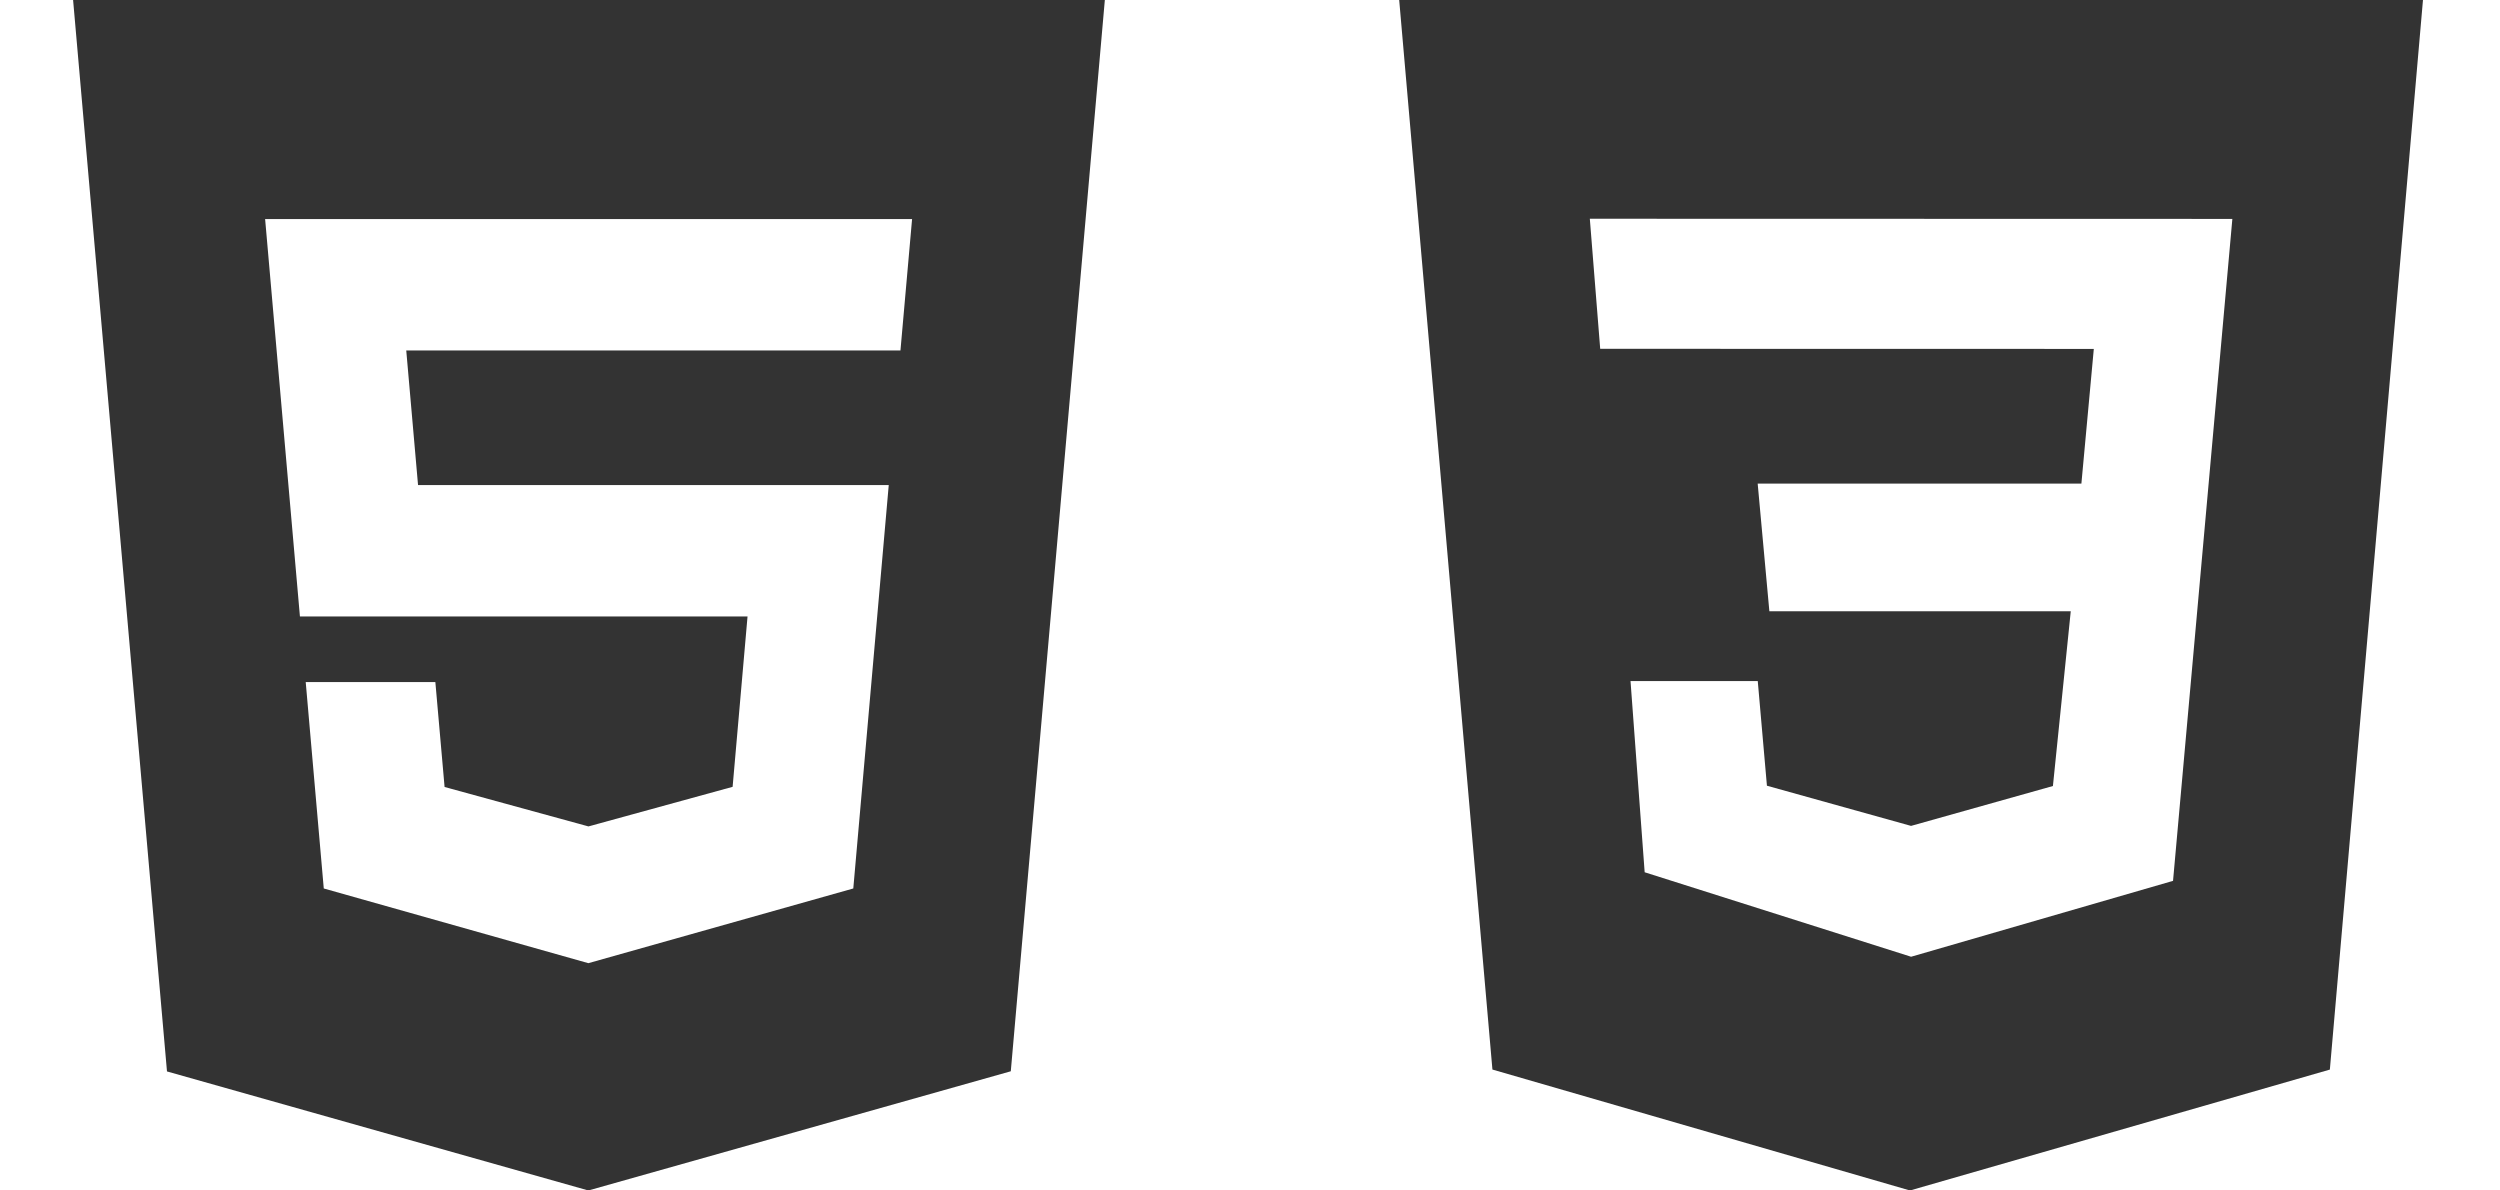 <svg width="126" height="60" viewBox="0 0 126 60" fill="none" xmlns="http://www.w3.org/2000/svg">
<path d="M3.684 0L8.416 54L29.653 60L50.944 53.992L55.684 0H3.687H3.684ZM45.383 17.663H20.475L21.069 24.446H44.793L43.006 44.779L29.653 48.544L16.318 44.779L15.408 34.376H21.942L22.407 39.664L29.656 41.651L29.671 41.648L36.924 39.656L37.676 31.069H15.116L13.362 11.04H45.969L45.383 17.663Z" fill="#333333"/>
<path d="M70.519 0H122.118L117.425 53.907L96.263 60L75.218 53.905L70.519 0ZM112.511 11.033L80.127 11.025L80.65 17.58L105.528 17.585L104.902 24.375H88.587L89.176 30.808H104.366L103.467 39.615L96.317 41.625L89.053 39.6L88.591 34.325H82.178L82.891 43.962L96.319 48.22L109.521 44.395L112.511 11.033Z" fill="#333333"/>
</svg>
